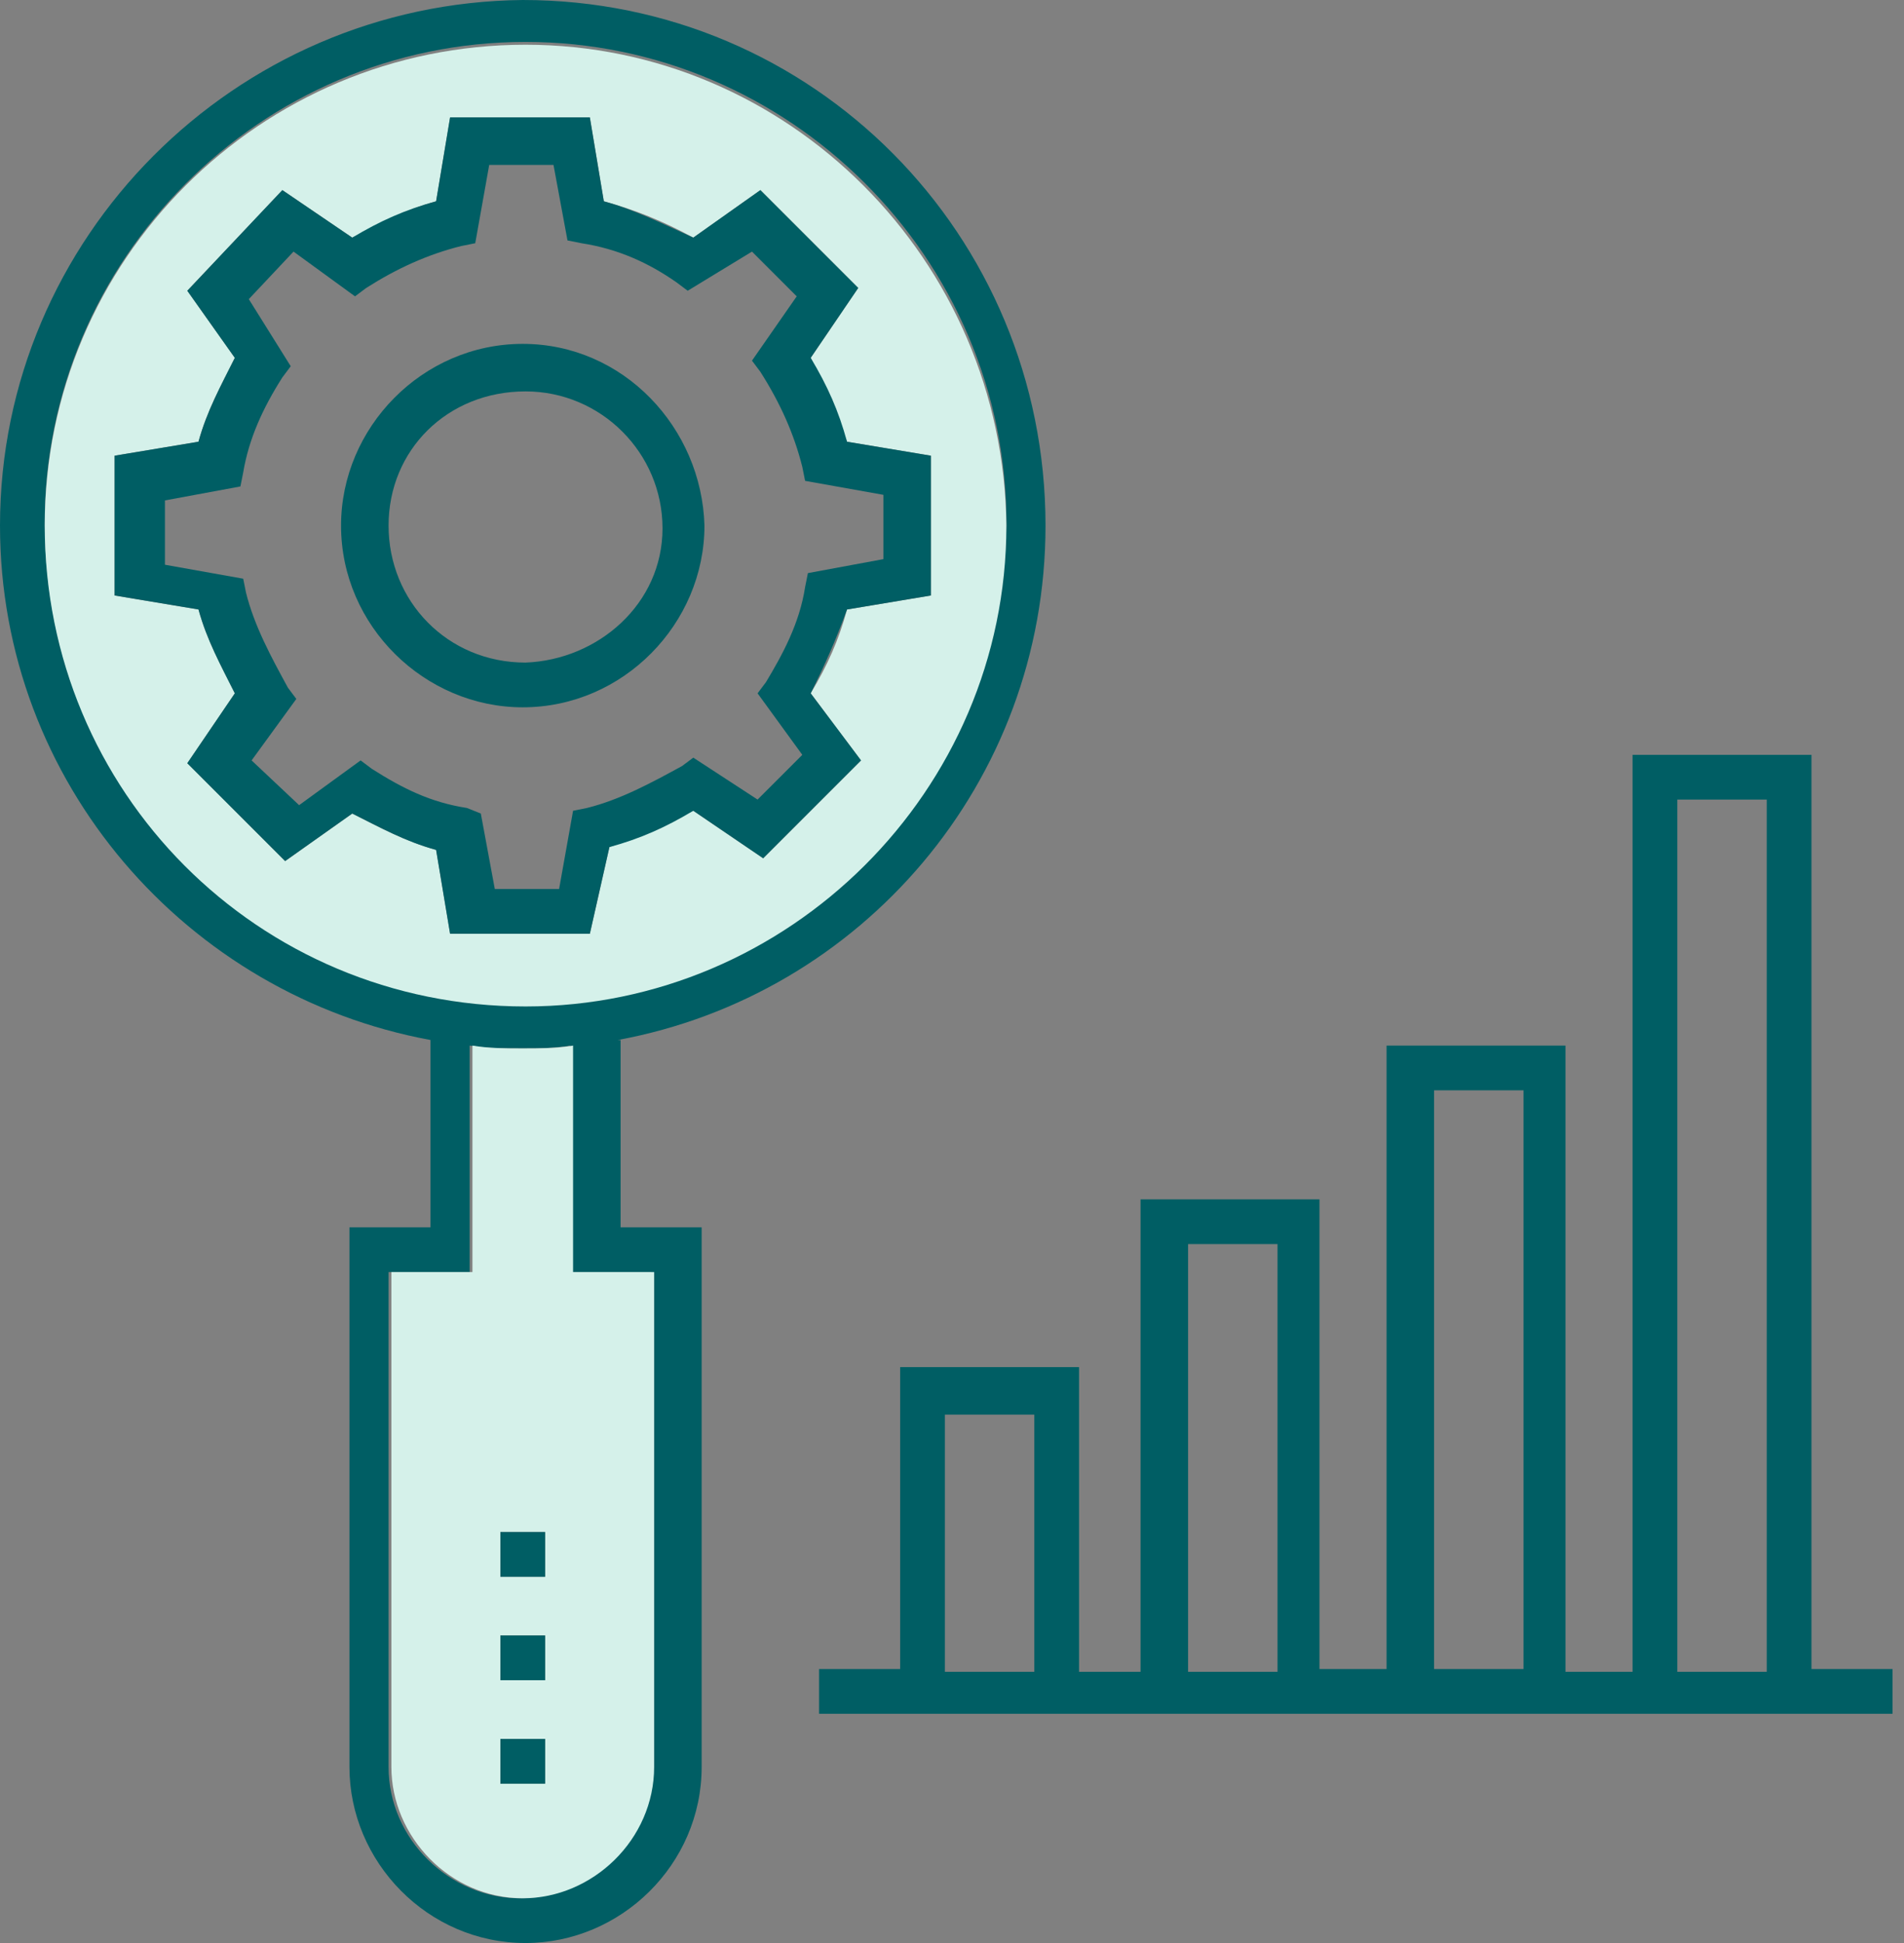 <svg width="98" height="100" viewBox="0 0 98 100" fill="none" xmlns="http://www.w3.org/2000/svg">
<rect x="0" y="0" width="98" height="100" fill="#808080" stroke="none"/>
<path d="M53.813 27.05C53.813 12.086 41.87 0 26.907 0C12.086 0.144 0 12.23 0 27.05C0 40.288 9.64 51.223 22.158 53.525V63.166H17.986V90.935C17.986 95.827 22.014 100 27.05 100C31.942 100 36.115 95.971 36.115 90.935V63.166H31.942V53.525H31.799C44.316 51.223 53.813 40.288 53.813 27.05ZM33.525 65.468V90.935C33.525 94.532 30.504 97.698 26.763 97.698C23.166 97.698 20 94.676 20 90.935V65.468H24.173V53.813C25.036 53.957 25.899 53.957 26.763 53.957C27.626 53.957 28.489 53.957 29.352 53.813V65.468H33.525ZM27.05 51.655C13.237 51.655 2.302 40.719 2.302 26.907C2.302 13.381 13.381 2.158 27.05 2.158C40.575 2.158 51.799 13.237 51.799 26.907C51.655 40.575 40.575 51.655 27.05 51.655Z" fill="#005E64"/>
<path d="M29.496 65.468V53.813C28.633 53.957 27.77 53.957 26.906 53.957C26.043 53.957 25.18 53.957 24.316 53.813V65.468H20.144V90.935C20.144 94.532 23.165 97.698 26.906 97.698C30.503 97.698 33.669 94.676 33.669 90.935V65.468H29.496ZM28.057 91.799H25.755V89.496H28.057V91.799ZM28.057 86.475H25.755V84.173H28.057V86.475ZM28.057 81.151H25.755V78.849H28.057V81.151Z" fill="#D5F1EA"/>
<path d="M27.051 2.302C13.382 2.302 2.303 13.381 2.303 27.05C2.303 40.719 13.238 51.799 27.051 51.799C40.576 51.799 51.799 40.719 51.799 27.05C51.655 13.381 40.576 2.302 27.051 2.302ZM43.598 31.367C43.166 32.95 42.59 34.245 41.727 35.684L44.317 39.137L39.281 44.173L35.684 41.727C34.245 42.446 32.95 43.022 31.367 43.597L30.36 48.058H23.166L22.447 43.741C20.864 43.309 19.569 42.59 18.13 41.871L14.677 44.317L9.641 39.281L12.087 35.684C11.367 34.245 10.648 32.95 10.216 31.367L5.9 30.648V23.453L10.216 22.734C10.648 21.151 11.367 19.856 12.087 18.417L9.641 14.964L14.533 9.784L18.13 12.23C19.569 11.511 20.864 10.791 22.447 10.36L23.166 6.043H30.36L31.08 10.36C32.662 10.791 34.101 11.367 35.684 12.23L39.137 9.784L44.173 14.82L41.727 18.417C42.447 19.856 43.022 21.151 43.598 22.734L47.914 23.453V30.648L43.598 31.367Z" fill="#D5F1EA"/>
<path d="M28.057 89.497H25.755V91.799H28.057V89.497Z" fill="#005E64"/>
<path d="M28.057 78.849H25.755V81.151H28.057V78.849Z" fill="#005E64"/>
<path d="M28.057 84.173H25.755V86.475H28.057V84.173Z" fill="#005E64"/>
<path d="M93.237 86.043V38.849H84.029V86.043H80.576V53.813H71.367V85.9H67.914V61.727H58.705V86.043H55.539V70.36H46.331V85.9H42.158V88.202H97.41V85.9H93.094V86.043H93.237ZM48.633 86.043V72.806H53.237V86.043H48.633ZM61.151 86.043V64.029H65.755V86.043H61.151ZM73.813 86.043V56.115H78.417V85.9H73.813V86.043ZM86.331 86.043V41.151H90.935V86.043H86.331Z" fill="#005E64"/>
<path d="M47.914 30.647V23.453L43.597 22.734C43.166 21.151 42.59 19.856 41.727 18.417L44.173 14.82L39.137 9.784L35.684 12.23C34.101 11.511 32.662 10.791 31.079 10.36L30.36 6.043H23.166L22.446 10.36C20.863 10.791 19.569 11.367 18.13 12.23L14.533 9.784L9.64 14.964L12.086 18.417C11.367 19.856 10.648 21.151 10.216 22.734L5.899 23.453V30.647L10.216 31.367C10.648 32.949 11.367 34.244 12.086 35.683L9.64 39.28L14.676 44.316L18.13 41.87C19.569 42.59 20.863 43.309 22.446 43.741L23.166 48.057H30.36L31.367 43.597C32.95 43.165 34.245 42.59 35.684 41.726L39.281 44.172L44.317 39.136L41.727 35.683C42.446 34.244 43.022 32.949 43.597 31.367L47.914 30.647ZM41.583 29.496L41.439 30.216C41.151 32.086 40.288 33.669 39.425 35.108L38.993 35.683L41.295 38.849L38.993 41.151L35.684 38.993L35.108 39.424C33.525 40.288 31.943 41.151 30.216 41.583L29.497 41.726L28.777 45.755H25.468L24.748 41.87L24.029 41.583C22.158 41.295 20.72 40.575 19.137 39.568L18.561 39.136L15.396 41.439L12.95 39.136L15.252 35.971L14.82 35.395C13.957 33.813 13.094 32.23 12.662 30.503L12.518 29.784L8.489 29.065V25.755L12.374 25.036L12.518 24.316C12.806 22.59 13.525 21.007 14.533 19.424L14.964 18.849L12.806 15.396L15.108 12.949L18.273 15.252L18.849 14.82C20.432 13.813 22.015 13.093 23.741 12.662L24.461 12.518L25.18 8.489H28.489L29.209 12.374L29.928 12.518C31.799 12.806 33.381 13.525 34.82 14.532L35.396 14.964L38.705 12.949L41.007 15.252L38.705 18.561L39.137 19.137C40.144 20.719 40.863 22.302 41.295 24.029L41.439 24.748L45.468 25.467V28.777L41.583 29.496Z" fill="#005E64"/>
<path d="M26.906 17.698C21.726 17.698 17.554 22.014 17.554 27.05C17.554 32.23 21.87 36.403 26.906 36.403C32.086 36.403 36.259 32.086 36.259 27.05C36.115 22.014 32.086 17.698 26.906 17.698ZM27.05 34.101V35.252V34.101C23.021 34.101 20 30.935 20 27.05C20 23.165 23.021 20.144 27.05 20.144C30.935 20.144 34.1 23.309 34.1 27.194C34.1 31.079 30.791 33.957 27.05 34.101Z" fill="#005E64"/>
</svg>
